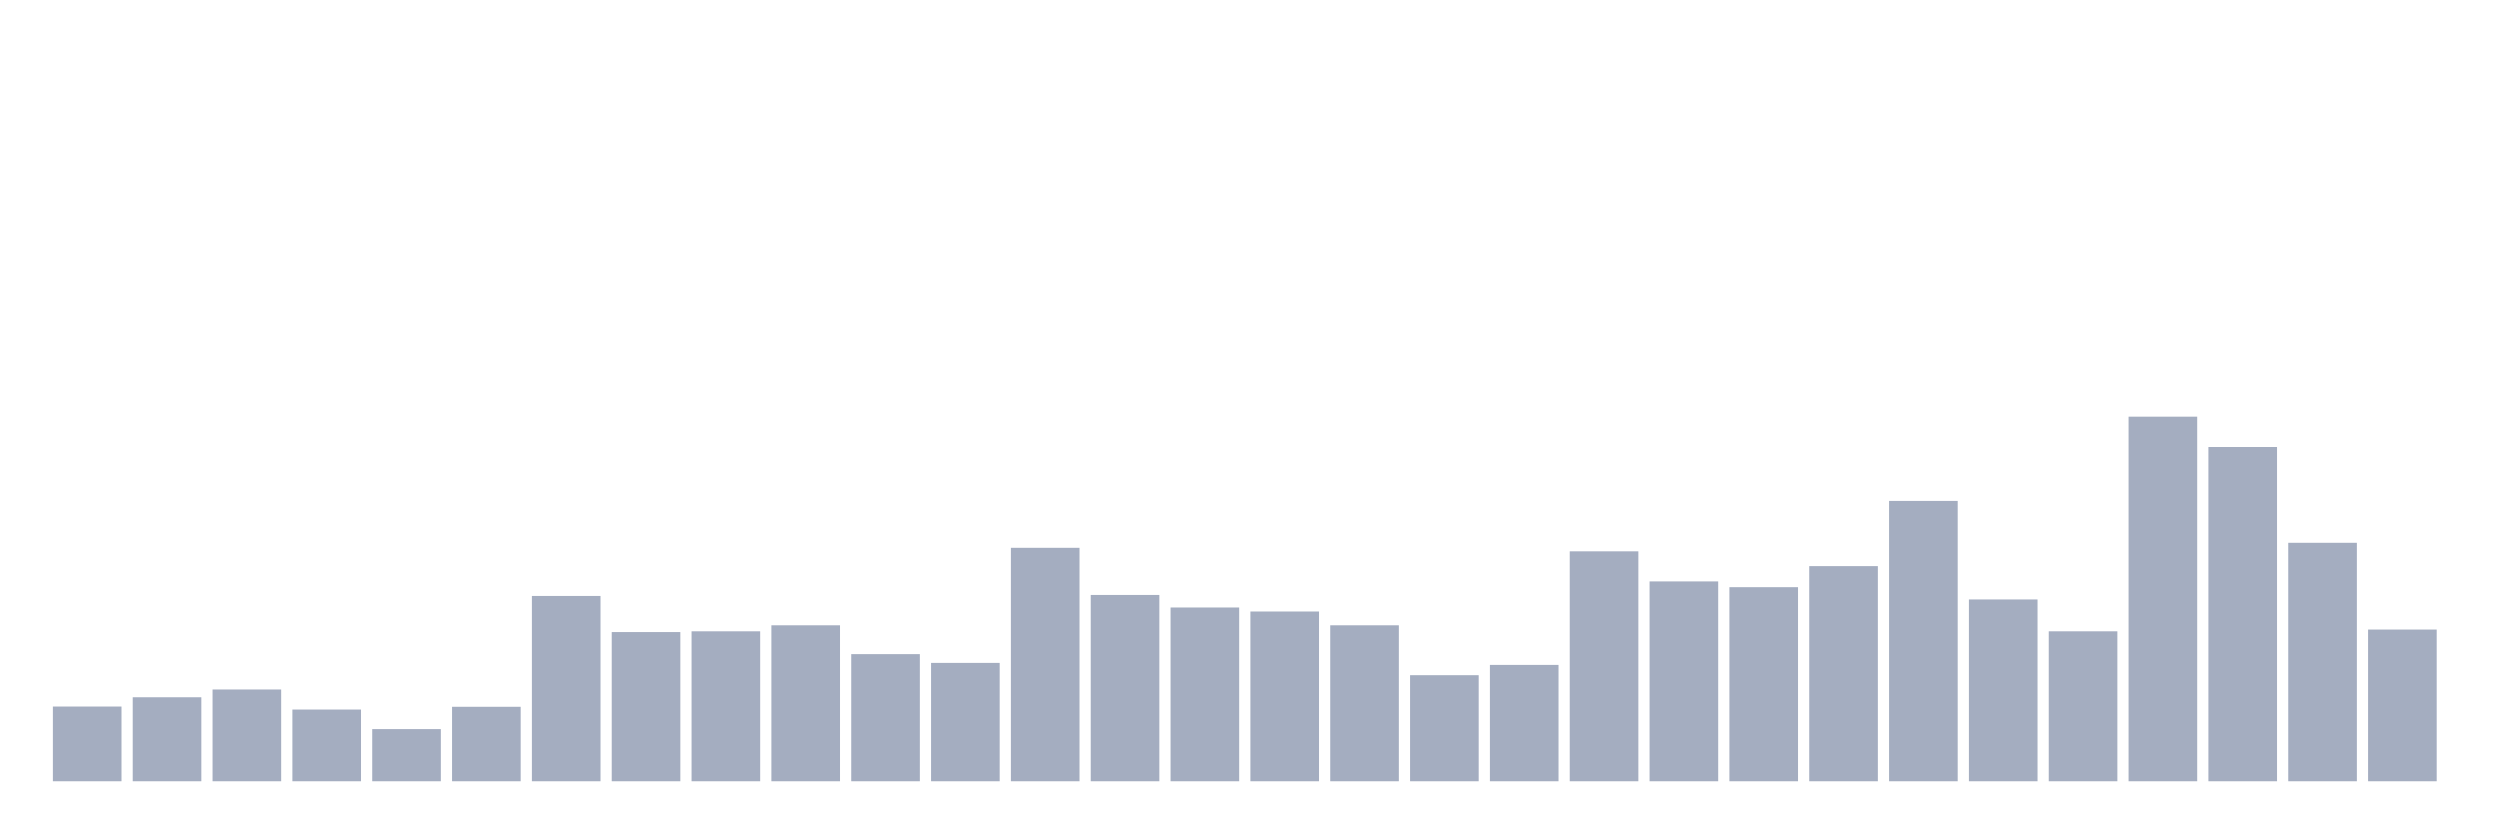 <svg xmlns="http://www.w3.org/2000/svg" viewBox="0 0 480 160"><g transform="translate(10,10)"><rect class="bar" x="0.153" width="13.175" y="125.653" height="14.347" fill="rgb(164,173,192)"></rect><rect class="bar" x="15.482" width="13.175" y="123.872" height="16.128" fill="rgb(164,173,192)"></rect><rect class="bar" x="30.81" width="13.175" y="122.38" height="17.62" fill="rgb(164,173,192)"></rect><rect class="bar" x="46.138" width="13.175" y="126.231" height="13.769" fill="rgb(164,173,192)"></rect><rect class="bar" x="61.466" width="13.175" y="129.986" height="10.014" fill="rgb(164,173,192)"></rect><rect class="bar" x="76.794" width="13.175" y="125.702" height="14.298" fill="rgb(164,173,192)"></rect><rect class="bar" x="92.123" width="13.175" y="104.422" height="35.578" fill="rgb(164,173,192)"></rect><rect class="bar" x="107.451" width="13.175" y="111.355" height="28.645" fill="rgb(164,173,192)"></rect><rect class="bar" x="122.779" width="13.175" y="111.21" height="28.79" fill="rgb(164,173,192)"></rect><rect class="bar" x="138.107" width="13.175" y="110.055" height="29.945" fill="rgb(164,173,192)"></rect><rect class="bar" x="153.436" width="13.175" y="115.591" height="24.409" fill="rgb(164,173,192)"></rect><rect class="bar" x="168.764" width="13.175" y="117.276" height="22.724" fill="rgb(164,173,192)"></rect><rect class="bar" x="184.092" width="13.175" y="95.179" height="44.821" fill="rgb(164,173,192)"></rect><rect class="bar" x="199.42" width="13.175" y="104.23" height="35.77" fill="rgb(164,173,192)"></rect><rect class="bar" x="214.748" width="13.175" y="106.637" height="33.363" fill="rgb(164,173,192)"></rect><rect class="bar" x="230.077" width="13.175" y="107.407" height="32.593" fill="rgb(164,173,192)"></rect><rect class="bar" x="245.405" width="13.175" y="110.055" height="29.945" fill="rgb(164,173,192)"></rect><rect class="bar" x="260.733" width="13.175" y="119.635" height="20.365" fill="rgb(164,173,192)"></rect><rect class="bar" x="276.061" width="13.175" y="117.662" height="22.338" fill="rgb(164,173,192)"></rect><rect class="bar" x="291.39" width="13.175" y="95.853" height="44.147" fill="rgb(164,173,192)"></rect><rect class="bar" x="306.718" width="13.175" y="101.63" height="38.37" fill="rgb(164,173,192)"></rect><rect class="bar" x="322.046" width="13.175" y="102.737" height="37.263" fill="rgb(164,173,192)"></rect><rect class="bar" x="337.374" width="13.175" y="98.693" height="41.307" fill="rgb(164,173,192)"></rect><rect class="bar" x="352.702" width="13.175" y="86.176" height="53.824" fill="rgb(164,173,192)"></rect><rect class="bar" x="368.031" width="13.175" y="105.096" height="34.904" fill="rgb(164,173,192)"></rect><rect class="bar" x="383.359" width="13.175" y="111.21" height="28.79" fill="rgb(164,173,192)"></rect><rect class="bar" x="398.687" width="13.175" y="70" height="70" fill="rgb(164,173,192)"></rect><rect class="bar" x="414.015" width="13.175" y="75.825" height="64.175" fill="rgb(164,173,192)"></rect><rect class="bar" x="429.344" width="13.175" y="94.216" height="45.784" fill="rgb(164,173,192)"></rect><rect class="bar" x="444.672" width="13.175" y="110.873" height="29.127" fill="rgb(164,173,192)"></rect></g></svg>
